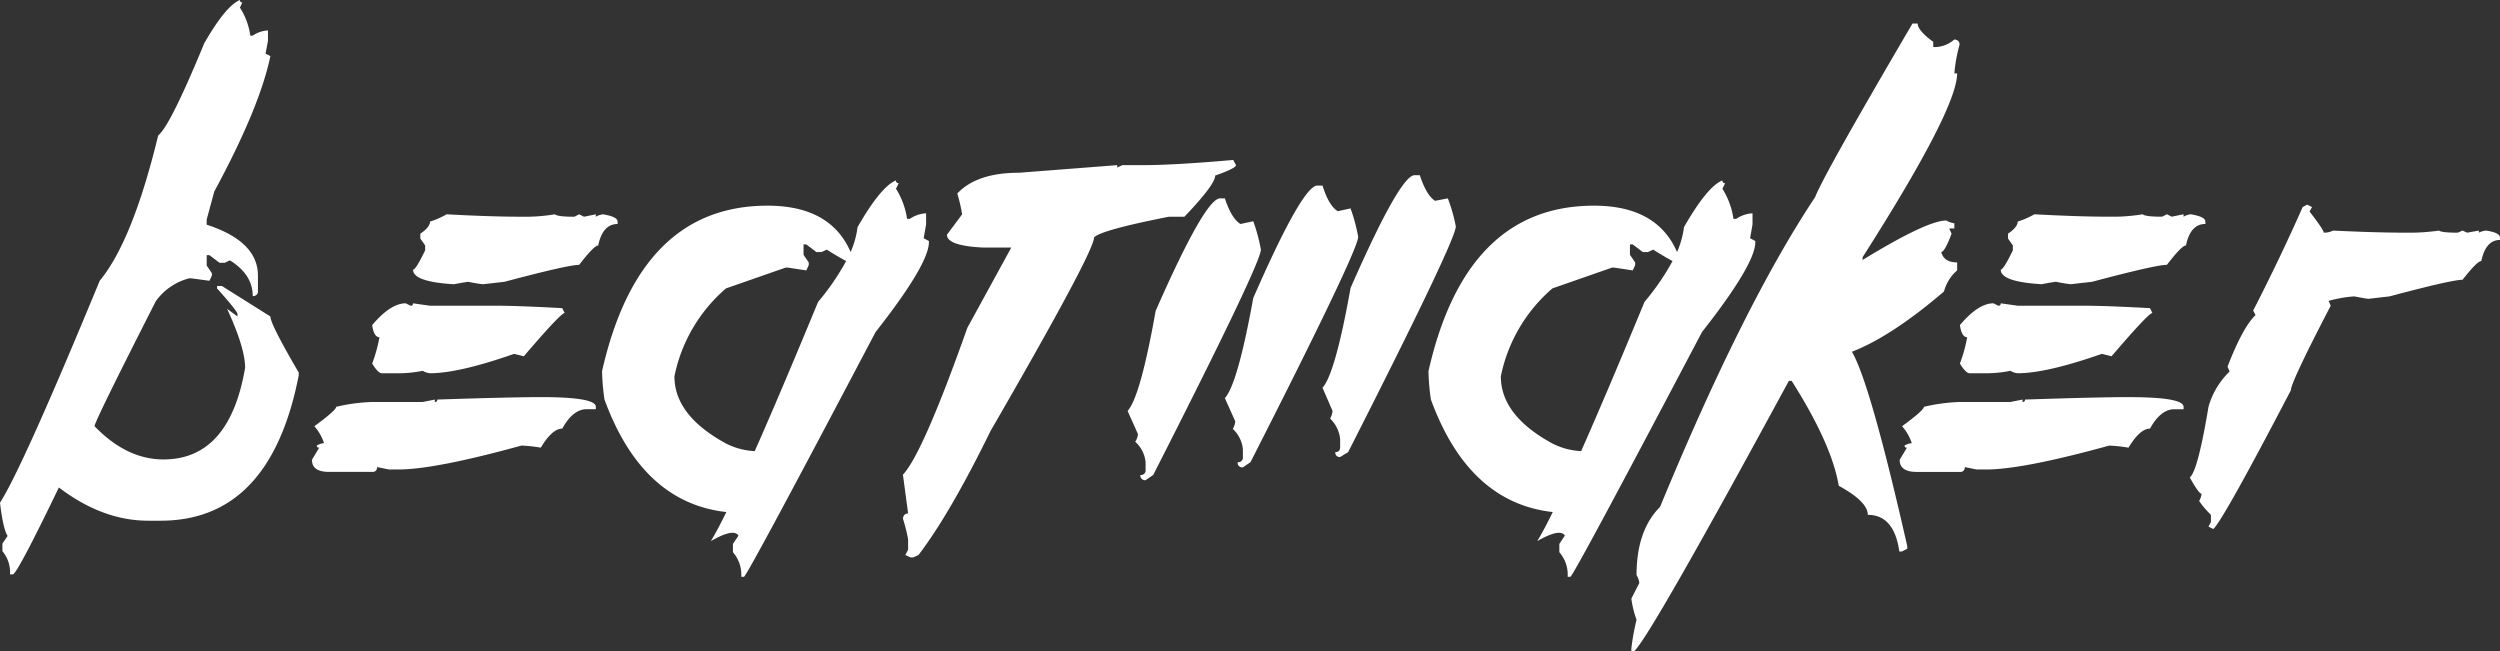 <svg xmlns="http://www.w3.org/2000/svg" width="423.105" height="110.215" viewBox="0 0 423.105 110.215"><rect x="0" y="0" width="423.105" height="110.215" fill="#333333" stroke="none"/><path d="M37.324-93.633a.363.363,0,0,0,.41.41l-.41.879A11.735,11.735,0,0,1,39.082-87.6h.41a4.959,4.959,0,0,1,2.578-.879v1.758l-.41,2.168.82.41q-1.816,8.73-9.492,22.91L31.7-56.484v.879q8.672,2.813,8.672,8.613v2.578a.777.777,0,0,1-.879.879q0-3.633-3.867-6.035l-.879.41h-.879l-1.7-1.289H31.7v1.758l.879,1.289v.41l-.41.879-3.047-.41h-.41a10.041,10.041,0,0,0-5.625,3.867Q12.715-22.266,12.715-21.5q5.449,5.625,11.66,5.625,11.191,0,13.828-15.527,0-3.34-3.047-9.961l1.758,1.289v-.41q0-.469-3.457-4.336v-.41h.82l8.2,5.156q0,1.289,4.8,9.492v.469Q42.48-5.508,23.906-5.508H21.8q-7.734,0-15.117-5.625Q-.41,3.574-1.113,3.574h-.469A5.6,5.6,0,0,0-2.871-.352V-1.641l.879-1.289Q-2.754-4.1-3.281-8.555.527-14.473,13.594-46.113q5.566-6.738,9.9-24.609,1.992-1.523,7.793-15.586Q34.922-92.637,37.324-93.633ZM72.3-57.363q7.559.41,12.656.41h1.23a31.646,31.646,0,0,0,4.453-.41q.41.41,3.281.41l.82-.41.82.41,1.992-.41v.41a3.148,3.148,0,0,1,1.23-.41q2.461.41,2.461,1.23v.41q-2.52,0-3.281,3.633-.7,0-3.223,3.281-1.875,0-12.656,2.871l-3.633.41A23.434,23.434,0,0,1,76-45.937q-.293,0-2.461.41-6.914-.41-6.914-2.461.469,0,2.051-3.281v-.82l-.82-1.172v-.82q1.641-1.113,1.641-2.051A14.158,14.158,0,0,0,72.3-57.363ZM65.391-42.3l.82.41a.363.363,0,0,0,.41-.41l2.871.41H80.859q3.516,0,11.016.41l.41.82q-.645,0-6.914,7.324l-1.641-.41q-9.375,3.281-14.238,3.281a2.806,2.806,0,0,1-1.23-.41,21.112,21.112,0,0,1-3.691.41H61.348q-.645,0-1.641-1.641a25,25,0,0,0,1.23-4.453q-.937,0-1.23-2.051Q62.813-42.3,65.391-42.3ZM88.242-26.426q9.316,0,9.316,1.641v.41H95.977q-2.285,0-4.1,3.281-1.7,0-3.633,3.223a24.66,24.66,0,0,0-3.281-.352Q70.313-14.18,64.16-14.18H62.52l-1.992-.41a.725.725,0,0,1-.82.82H52.383q-2.871,0-2.871-2.051l1.23-2.051q-.41,0-.41-.352a2.806,2.806,0,0,1,1.23-.41A8.369,8.369,0,0,0,49.922-21.5q3.691-2.7,3.691-3.281a30.544,30.544,0,0,1,6.094-.82h8.555l2.051-.41v.41a.363.363,0,0,0,.41-.41Q83.32-26.426,88.242-26.426ZM119.648-6.973Q105.41-8.555,99.023-26.016a37.082,37.082,0,0,1-.41-4.8q6.328-28.008,28.008-28.008,10.664,0,14.063,7.852a15.635,15.635,0,0,0,1.172-4.219q3.926-6.855,6.5-7.91a.414.414,0,0,0,.469.469l-.469.938a13.087,13.087,0,0,1,1.875,5.1h.469a5.384,5.384,0,0,1,2.754-.937v1.875l-.41,2.344.879.469q.234,3.633-9.023,15.41Q123.4,3.4,122.637,3.984h-.469a5.767,5.767,0,0,0-1.406-4.16V-1.582l.938-1.406q-.82-1.289-4.687.938Q118.008-3.633,119.648-6.973Zm20.273-42.48q-1.23-.645-3.281-1.934l-.879.41h-.879l-1.7-1.289h-.469v1.758l.879,1.289v.469l-.41.879-3.105-.469h-.41L119.59-44.824a26.578,26.578,0,0,0-8.73,14.883q0,6.621,8.73,11.367a11.931,11.931,0,0,0,4.863,1.289q4.336-9.785,10.723-25.254A41.488,41.488,0,0,0,139.922-49.453ZM205.43-66.562l.469.879q0,.527-3.516,1.758,0,1.523-5.215,6.973h-2.637q-11.6,2.285-12.656,3.516,0,2.461-17.52,32.754Q157.5-6.68,152.168.293l-.879.41h-.469l-.879-.41.469-.879V-2.344a28.012,28.012,0,0,0-.879-3.516q.117-.879.879-.879l-.879-6.562q3.34-3.516,10.9-24.844l7.441-13.594h-4.8q-6.094-.293-6.094-2.168l2.578-3.457a29.691,29.691,0,0,0-.82-3.516q3.281-3.516,10.43-3.516L185.8-65.684v.41l.879-.41h3.457Q195.469-65.684,205.43-66.562Zm30.7,2.578h.879q1.113,3.4,2.578,4.336l2.168-.41a27.574,27.574,0,0,1,1.348,4.746q0,2.344-18.223,38.2l-1.348.82a.725.725,0,0,1-.82-.82q.82,0,.82-.879v-1.289a5.614,5.614,0,0,0-1.7-3.516,3.164,3.164,0,0,0,.41-1.289l-1.7-3.926q2.168-2.4,4.746-16.875Q233.672-63.984,236.133-63.984Zm-16.465,1.758h.879q1.055,3.4,2.578,4.336l2.168-.469a29.529,29.529,0,0,1,1.289,4.8q0,2.344-18.223,38.145l-1.289.879a.777.777,0,0,1-.879-.879.777.777,0,0,0,.879-.879v-1.289a5.4,5.4,0,0,0-1.7-3.457,3.164,3.164,0,0,0,.41-1.289l-1.758-3.926q2.168-2.4,4.8-16.934Q217.148-62.227,219.668-62.227ZM203.2-60.059h.82q1.113,3.4,2.637,4.336l2.168-.469a29.529,29.529,0,0,1,1.289,4.8q0,2.344-18.223,38.145l-1.289.879a.777.777,0,0,1-.879-.879.777.777,0,0,0,.879-.879V-15.41a5.332,5.332,0,0,0-1.758-3.457,2.885,2.885,0,0,0,.469-1.289l-1.758-3.926q2.168-2.4,4.746-16.934Q200.684-60.059,203.2-60.059ZM259.512-6.973q-14.238-1.582-20.625-19.043a37.082,37.082,0,0,1-.41-4.8q6.328-28.008,28.008-28.008,10.664,0,14.063,7.852a15.635,15.635,0,0,0,1.172-4.219q3.926-6.855,6.5-7.91a.414.414,0,0,0,.469.469l-.469.938a13.087,13.087,0,0,1,1.875,5.1h.469a5.384,5.384,0,0,1,2.754-.937v1.875l-.41,2.344.879.469q.234,3.633-9.023,15.41Q263.262,3.4,262.5,3.984h-.469a5.767,5.767,0,0,0-1.406-4.16V-1.582l.938-1.406q-.82-1.289-4.687.938Q257.871-3.633,259.512-6.973Zm20.273-42.48q-1.23-.645-3.281-1.934l-.879.41h-.879l-1.7-1.289h-.469v1.758l.879,1.289v.469l-.41.879-3.105-.469h-.41l-10.078,3.516a26.578,26.578,0,0,0-8.73,14.883q0,6.621,8.73,11.367a11.931,11.931,0,0,0,4.863,1.289q4.336-9.785,10.723-25.254A41.488,41.488,0,0,0,279.785-49.453Zm40.605-40.2h.879q0,1.172,2.637,3.105v.879h.469a5.128,5.128,0,0,0,3.105-1.289q.879.117.879.879a26.151,26.151,0,0,0-.879,4.863h.469q0,6.035-16,31.113v.469q10.9-6.68,14.18-6.68a3.228,3.228,0,0,0,1.348.469v.879H326.6l.41.879q-1.172,3.105-1.758,3.105.469,1.758,2.7,1.758v1.348a7.114,7.114,0,0,0-2.227,3.574q-8.906,7.617-15.586,10.2,3.105,5.273,9.375,32.93v.41l-.937.469h-.41Q317.285-6.5,312.832-6.5q0-2.227-4.922-4.922-1.172-7.031-7.969-17.754h-.469q-23.555,43.418-26.191,45.762h-.469v-.469a39.648,39.648,0,0,1,.879-4.863,17.01,17.01,0,0,1-.879-3.574l1.348-2.637a3.228,3.228,0,0,0-.469-1.348q0-7.559,3.984-11.543,14.063-34.1,26.25-52.441Q305.332-63.984,320.391-89.648Zm20.625,32.285q7.559.41,12.656.41h1.23a31.646,31.646,0,0,0,4.453-.41q.41.41,3.281.41l.82-.41.82.41,1.992-.41v.41a3.148,3.148,0,0,1,1.23-.41q2.461.41,2.461,1.23v.41q-2.52,0-3.281,3.633-.7,0-3.223,3.281-1.875,0-12.656,2.871l-3.633.41a23.434,23.434,0,0,1-2.461-.41q-.293,0-2.461.41-6.914-.41-6.914-2.461.469,0,2.051-3.281v-.82l-.82-1.172v-.82Q338.2-55.2,338.2-56.133A14.158,14.158,0,0,0,341.016-57.363ZM334.1-42.3l.82.41a.363.363,0,0,0,.41-.41l2.871.41H349.57q3.516,0,11.016.41l.41.82q-.645,0-6.914,7.324l-1.641-.41q-9.375,3.281-14.238,3.281a2.806,2.806,0,0,1-1.23-.41,21.112,21.112,0,0,1-3.691.41h-3.223q-.645,0-1.641-1.641a25,25,0,0,0,1.23-4.453q-.937,0-1.23-2.051Q331.523-42.3,334.1-42.3Zm22.852,15.879q9.316,0,9.316,1.641v.41h-1.582q-2.285,0-4.1,3.281-1.7,0-3.633,3.223a24.66,24.66,0,0,0-3.281-.352q-14.648,4.043-20.8,4.043H331.23l-1.992-.41a.725.725,0,0,1-.82.82h-7.324q-2.871,0-2.871-2.051l1.23-2.051q-.41,0-.41-.352a2.806,2.806,0,0,1,1.23-.41,8.369,8.369,0,0,0-1.641-2.871q3.691-2.7,3.691-3.281a30.544,30.544,0,0,1,6.094-.82h8.555l2.051-.41v.41a.363.363,0,0,0,.41-.41Q352.031-26.426,356.953-26.426ZM387.188-59l.82.41-.41.762q2.4,3.105,2.4,3.574a3.489,3.489,0,0,0,1.582-.352q7.324.352,12.363.352h1.172a36.554,36.554,0,0,0,4.395-.352q.41.352,3.164.352l.82-.352.762.352,1.992-.352v.352a3.143,3.143,0,0,1,1.23-.352q2.344.352,2.344,1.172v.41q-2.4,0-3.164,3.574-.7,0-3.164,3.164-1.816,0-12.363,2.813l-3.574.41q-.293,0-2.4-.41a21.6,21.6,0,0,0-4.336.762l.352.82q-6.738,12.949-6.738,14.3Q373.008-5.684,371.309-4.1l-.82-.41.41-.762V-6.5a16.492,16.492,0,0,1-1.992-2.344,3.148,3.148,0,0,0,.41-1.23q-.469,0-1.992-2.754,1.348-1.055,3.164-11.953a13.308,13.308,0,0,1,3.574-5.977l-.352-.82q2.578-6.68,4.746-8.73l-.41-.762q4.57-8.906,8.379-17.52Z" transform="translate(3.281 93.633)" fill="#fff"/></svg>